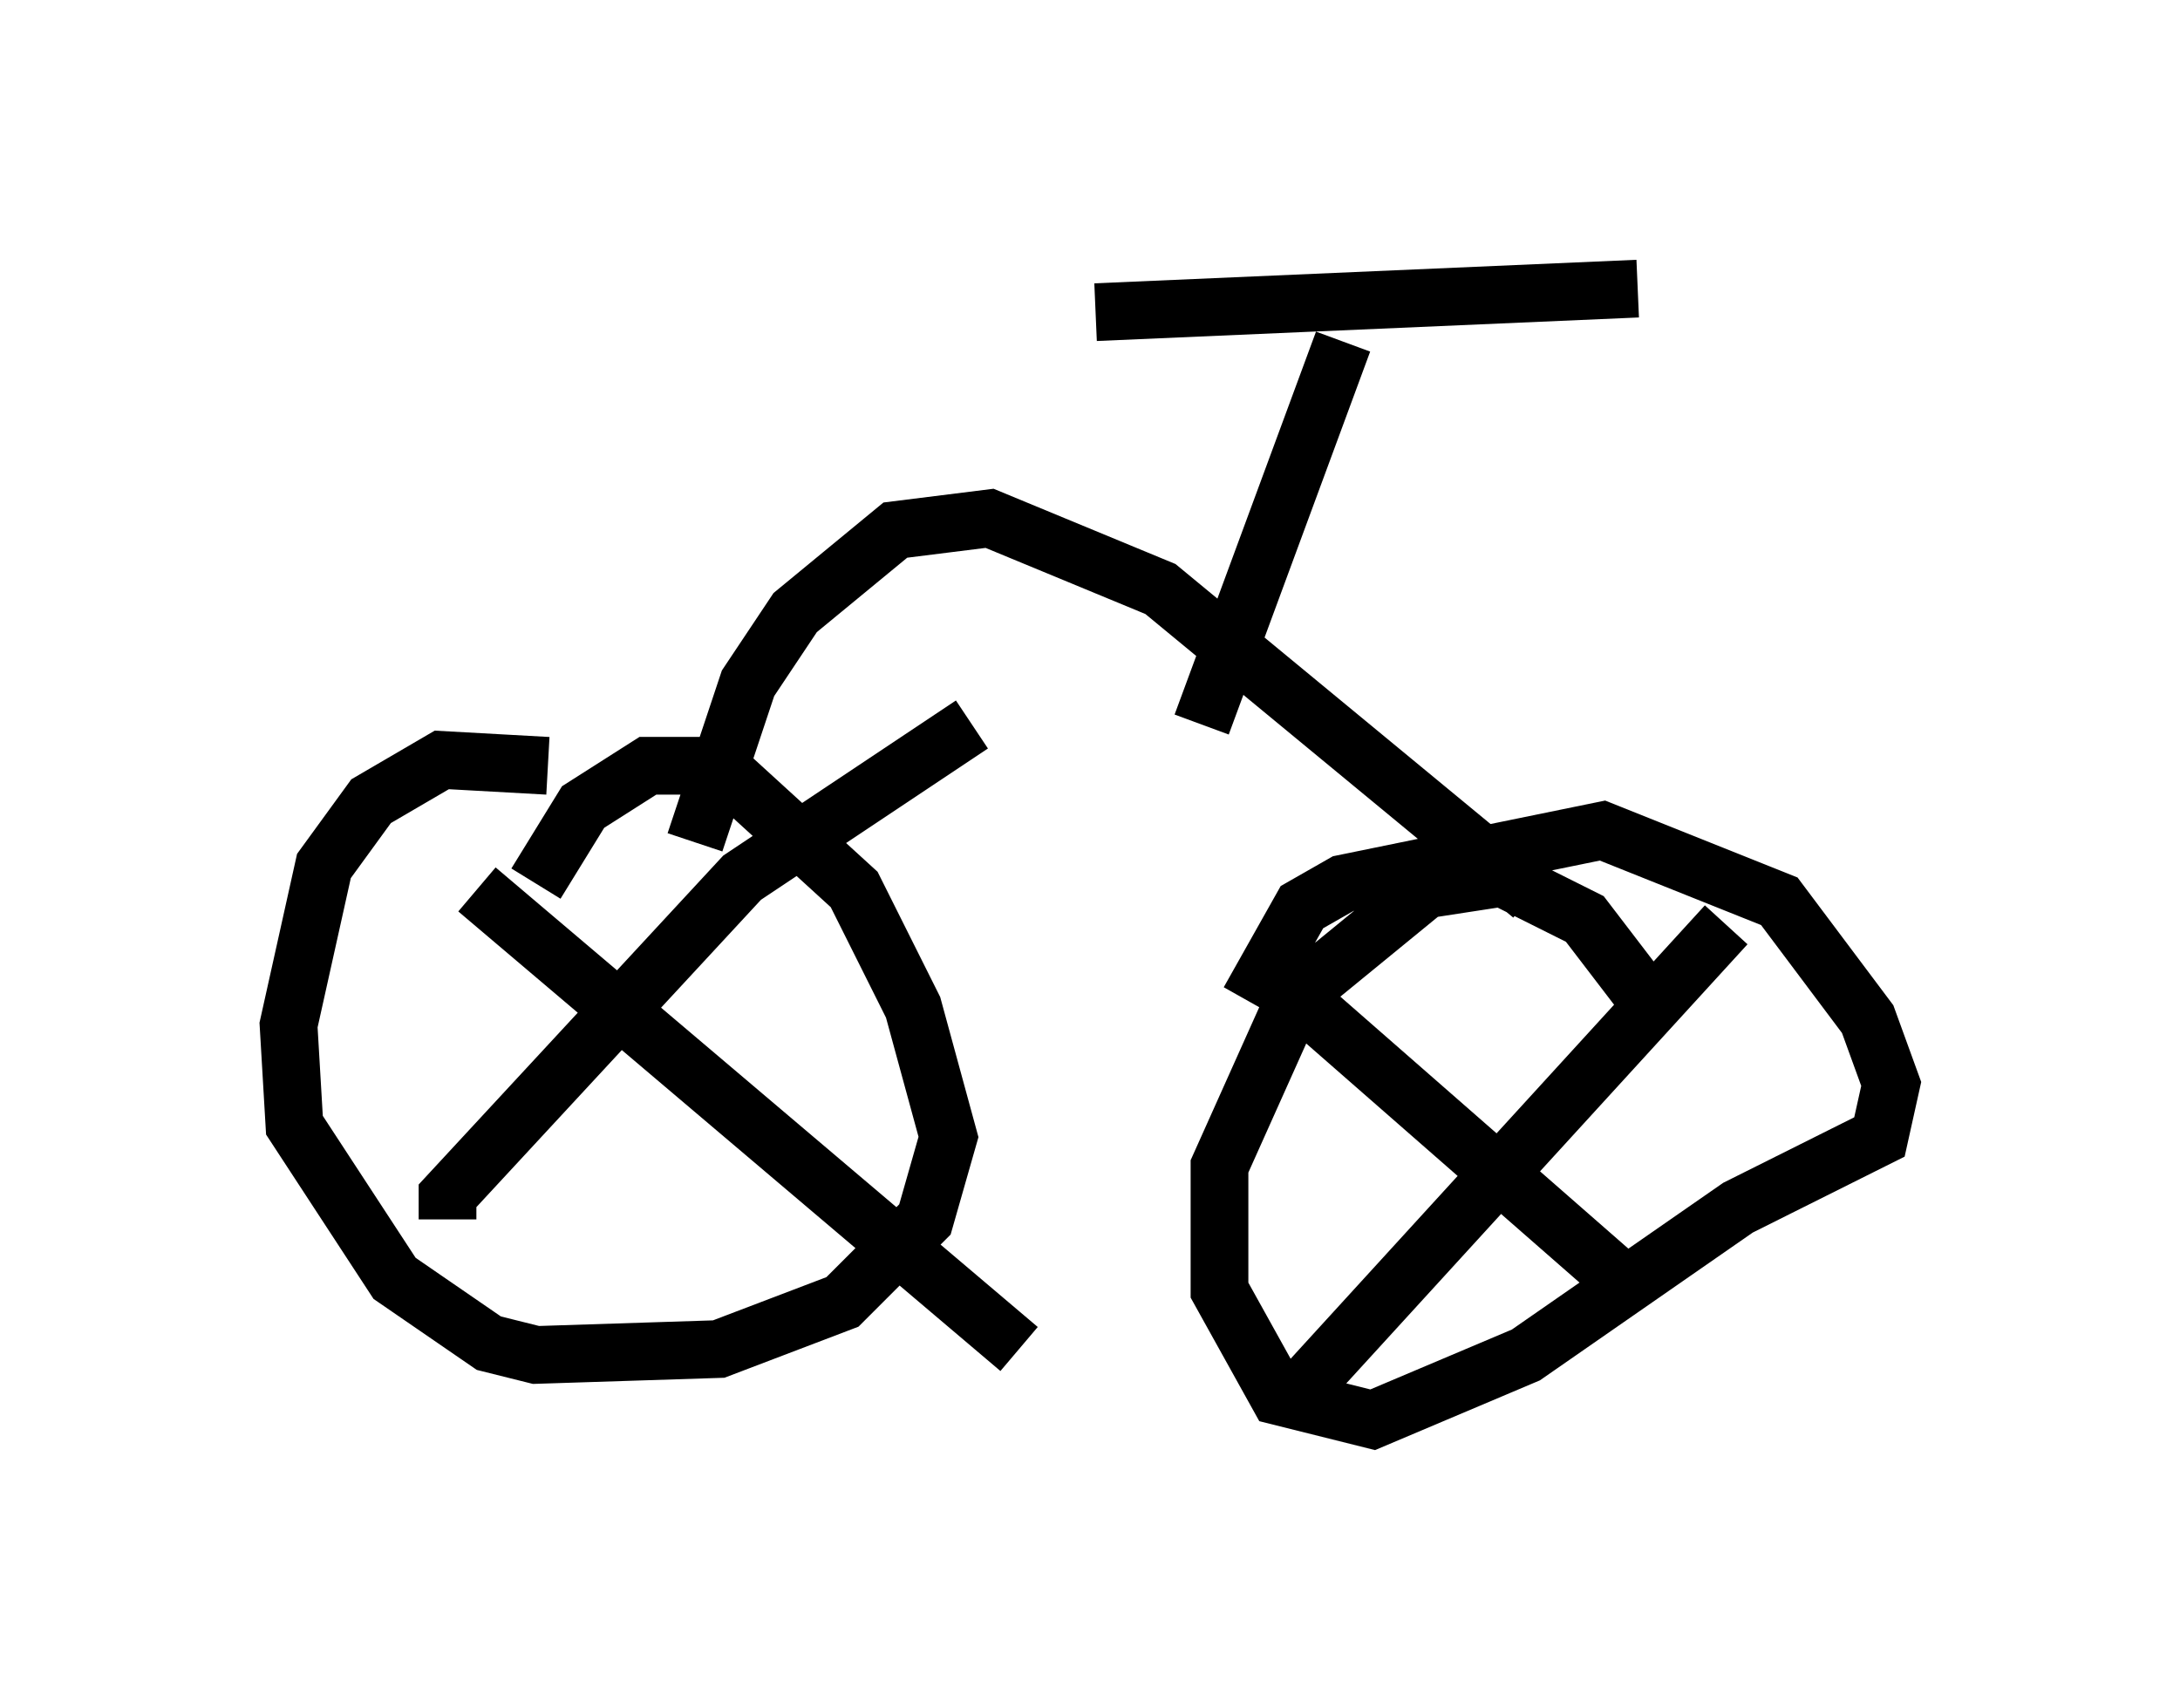 <?xml version="1.0" encoding="utf-8" ?>
<svg baseProfile="full" height="29.6" version="1.1" width="37.767" xmlns="http://www.w3.org/2000/svg" xmlns:ev="http://www.w3.org/2001/xml-events" xmlns:xlink="http://www.w3.org/1999/xlink"><defs /><rect fill="white" height="29.6" width="37.767" x="0" y="0" /><path d="M13.371, 14.596 m-3.879, -1.327 l-1.838, -0.102 -1.225, 0.715 l-0.817, 1.123 -0.613, 2.756 l0.102, 1.735 1.735, 2.654 l1.633, 1.123 0.817, 0.204 l3.165, -0.102 2.144, -0.817 l1.429, -1.429 0.408, -1.429 l-0.613, -2.246 -1.021, -2.042 l-2.348, -2.144 -1.225, 0.0 l-1.123, 0.715 -0.817, 1.327 m19.498, 2.348 l-1.327, -1.735 -1.429, -0.715 l-1.327, 0.204 -2.246, 1.838 l-1.327, 2.96 0.0, 2.144 l1.021, 1.838 1.633, 0.408 l2.654, -1.123 3.675, -2.552 l2.45, -1.225 0.204, -0.919 l-0.408, -1.123 -1.531, -2.042 l-3.063, -1.225 -4.492, 0.919 l-0.715, 0.408 -0.919, 1.633 m0.919, 0.0 l5.717, 5.002 m-5.921, 1.94 l7.554, -8.269 m-22.152, 5.104 l0.0, -0.408 5.104, -5.513 l3.981, -2.654 m-8.575, 2.858 l9.392, 7.963 m-5.615, -8.779 l0.919, -2.756 0.817, -1.225 l1.735, -1.429 1.633, -0.204 l2.96, 1.225 6.431, 5.308 m-5.717, -2.96 l2.45, -6.635 m-4.288, -0.51 l9.392, -0.408 " fill="none" stroke="black" stroke-width="1" /></svg>